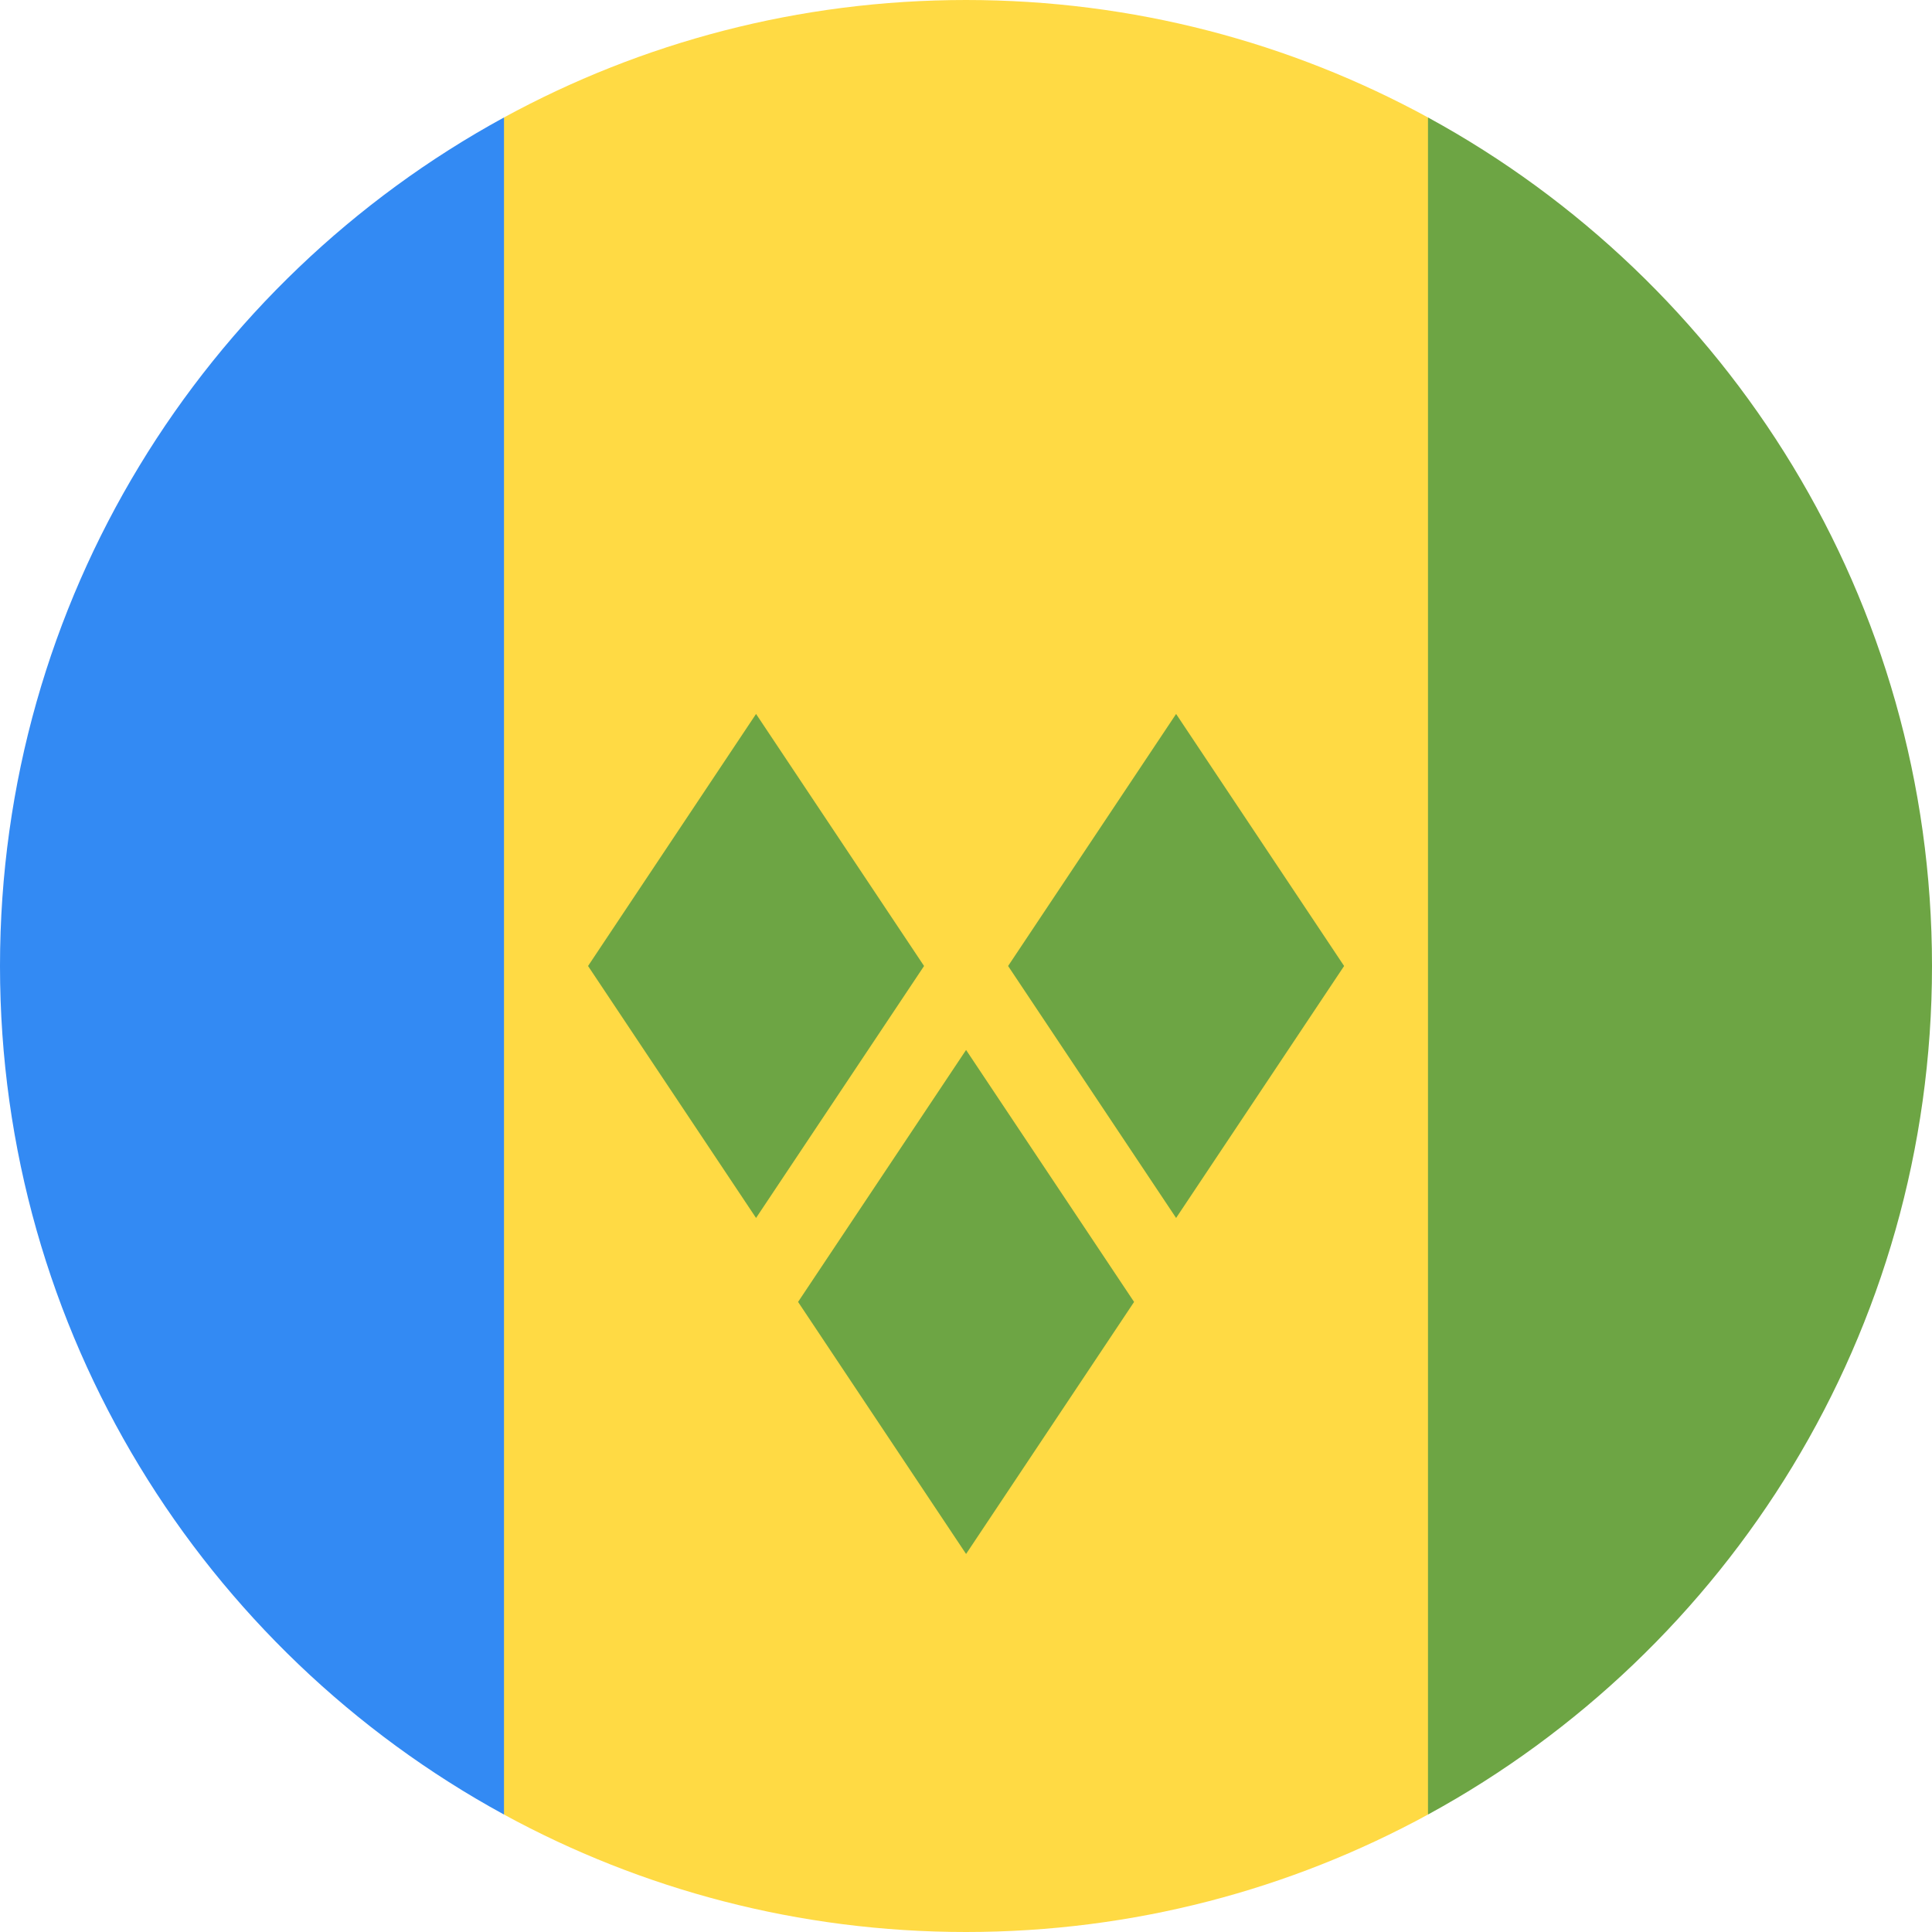 <svg width="24" height="24" viewBox="0 0 24 24" fill="none" xmlns="http://www.w3.org/2000/svg">
<g clip-path="url(#clip0_19978_8046)">
<path d="M17.739 1.459C16.034 0.529 14.079 0 12 0C9.921 0 7.966 0.529 6.261 1.459L5.217 12L6.261 22.541C7.966 23.471 9.921 24 12 24C14.079 24 16.034 23.471 17.739 22.541L18.782 12L17.739 1.459Z" fill="#FFDA44"/>
<path d="M6.261 22.541V1.459C2.531 3.494 0 7.451 0 12C0 16.549 2.531 20.506 6.261 22.541Z" fill="#338AF3"/>
<path d="M24 12C24 7.451 21.47 3.494 17.739 1.459V22.541C21.47 20.506 24 16.549 24 12Z" fill="#6DA544"/>
<path d="M9.392 15.13L7.305 12L9.392 8.869L11.479 12L9.392 15.13Z" fill="#6DA544"/>
<path d="M14.61 15.13L12.523 12L14.61 8.869L16.697 12L14.61 15.13Z" fill="#6DA544"/>
<path d="M12.001 19.304L9.914 16.173L12.001 13.043L14.088 16.173L12.001 19.304Z" fill="#6DA544"/>
</g>
<defs>
<clipPath id="clip0_19978_8046">
<rect width="24" height="24" fill="white"/>
</clipPath>
</defs>
</svg>
